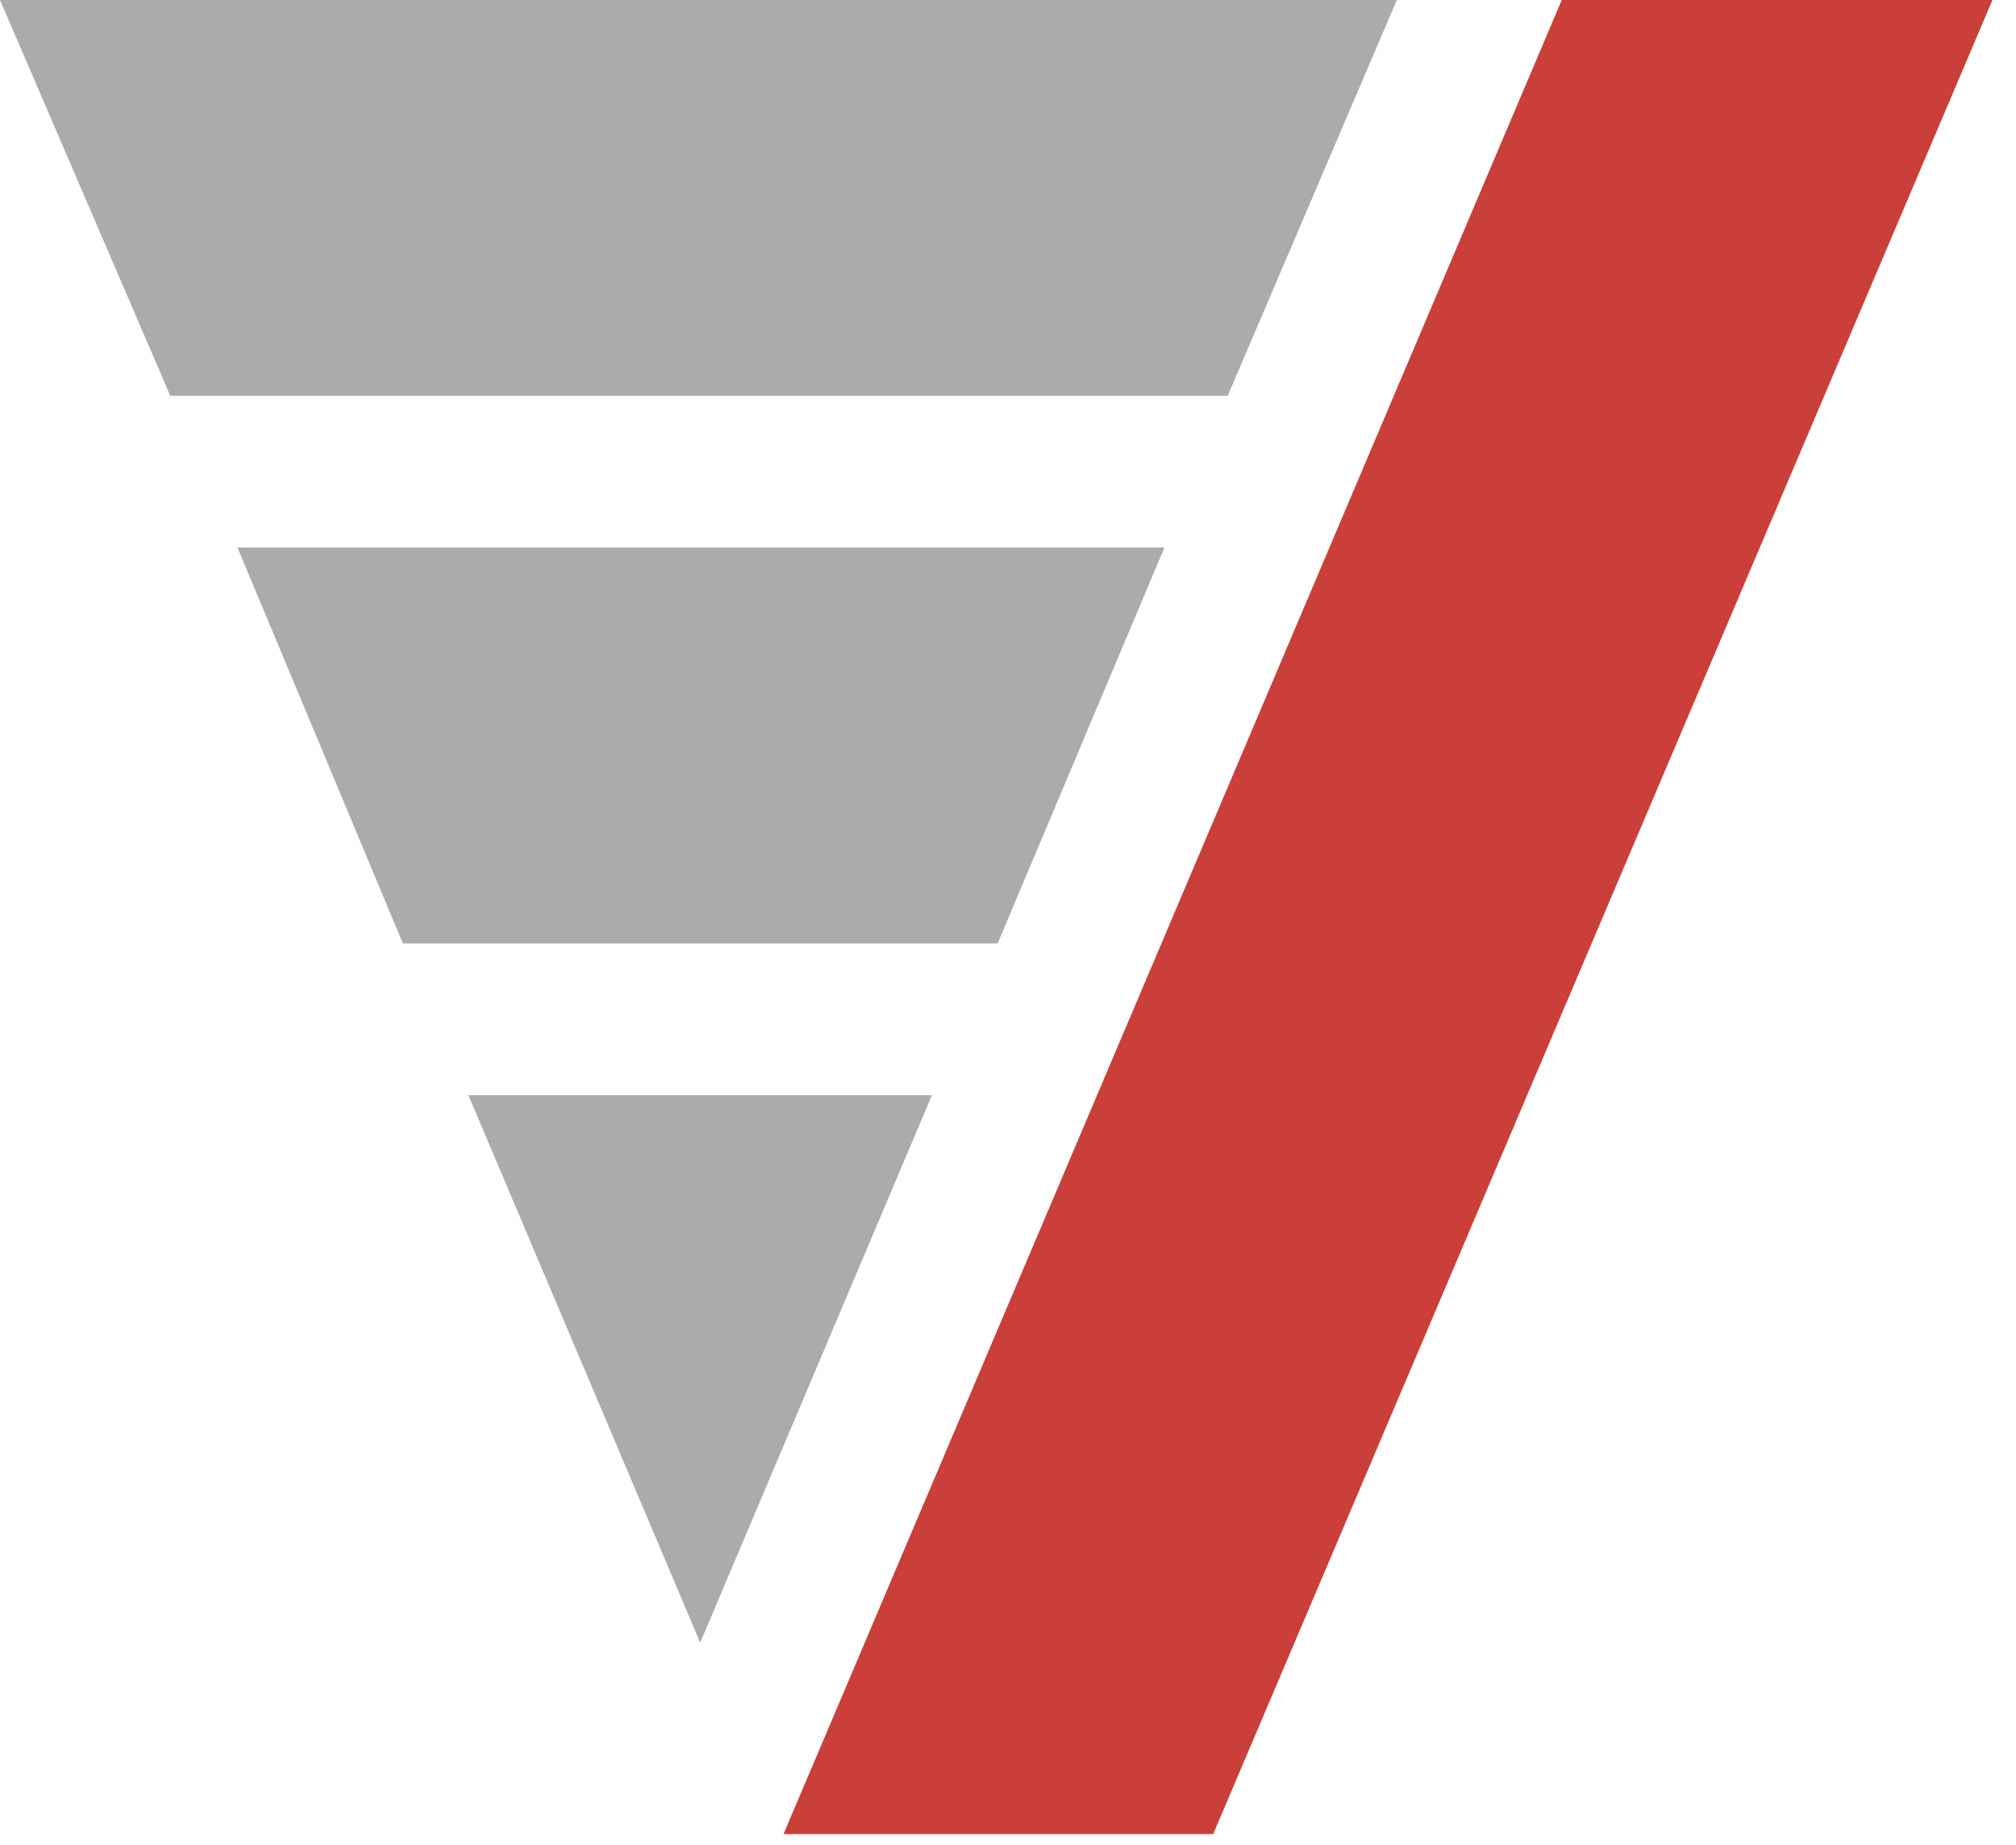 <?xml version="1.0" encoding="UTF-8"?>
<svg width="59px" height="54px" viewBox="0 0 59 54" version="1.1" xmlns="http://www.w3.org/2000/svg" xmlns:xlink="http://www.w3.org/1999/xlink">
    <!-- Generator: Sketch 43.2 (39069) - http://www.bohemiancoding.com/sketch -->
    <title>Page 1</title>
    <desc>Created with Sketch.</desc>
    <defs></defs>
    <g id="Mockups" stroke="none" stroke-width="1" fill="none" fill-rule="evenodd">
        <g id="Mobile-Menu" transform="translate(-156, -43)">
            <g id="Page-1" transform="translate(156, 43)">
                <polygon id="Fill-1" fill="#ABABAB" points="20.492 48.075 27.274 32.052 13.708 32.052"></polygon>
                <polygon id="Fill-2" fill="#ABABAB" points="29.197 27.611 34.078 16.025 6.951 16.025 11.791 27.611"></polygon>
                <polygon id="Fill-3" fill="#ABABAB" points="0 -0 4.984 11.585 35.929 11.585 40.88 -0"></polygon>
                <polygon id="Fill-4" fill="#CA3F39" points="45.706 -0 22.93 53.678 35.505 53.678 58.311 -0"></polygon>
            </g>
        </g>
    </g>
</svg>